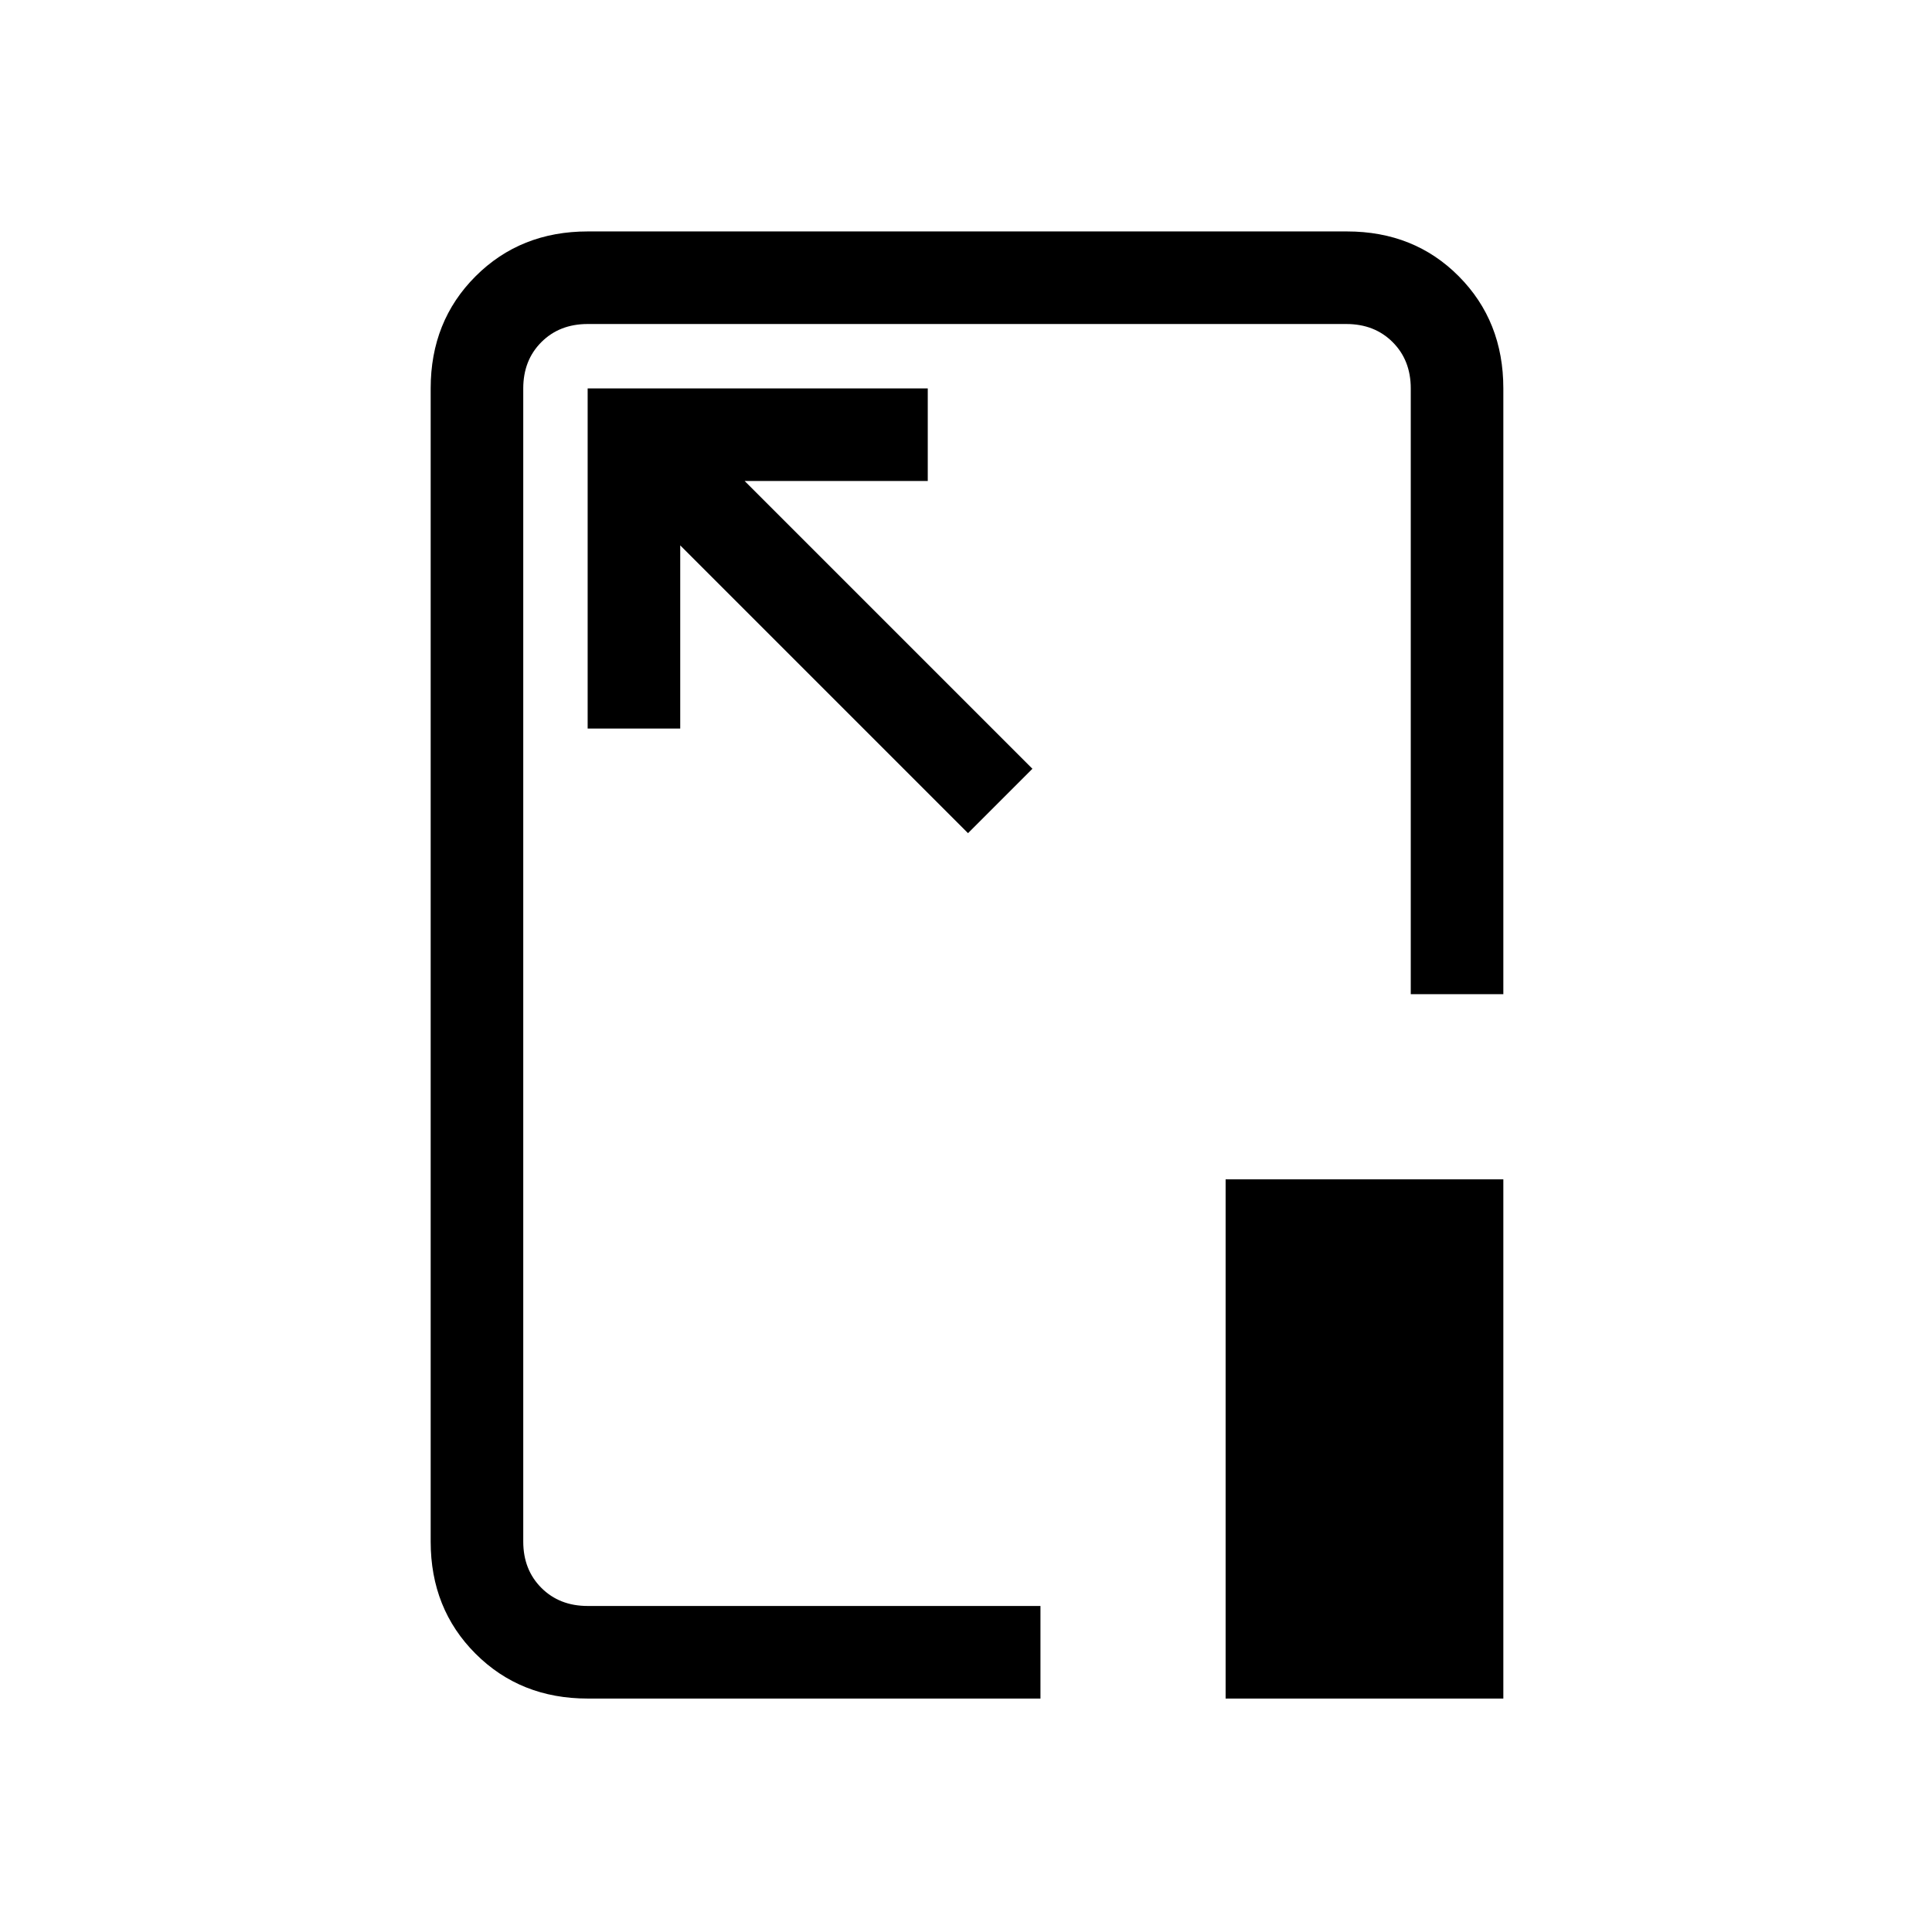 <svg xmlns="http://www.w3.org/2000/svg" height="20" viewBox="0 96 960 960" width="20"><path d="M292 940q-33.425 0-55.712-22.287Q214 895.425 214 862V289q0-33.425 22.299-55.713Q258.599 211 292.04 211h377.243q33.442 0 55.579 22.287Q747 255.575 747 289v301h-46V289q0-14-9-23t-23-9H292q-14 0-23 9t-9 23v573q0 14 9 23t23 9h225v46H292Zm221-462L370 335h91v-46H292v169h46v-91l143 143 32-32Zm96 462V682h138v258H609ZM481 575Z"/></svg>